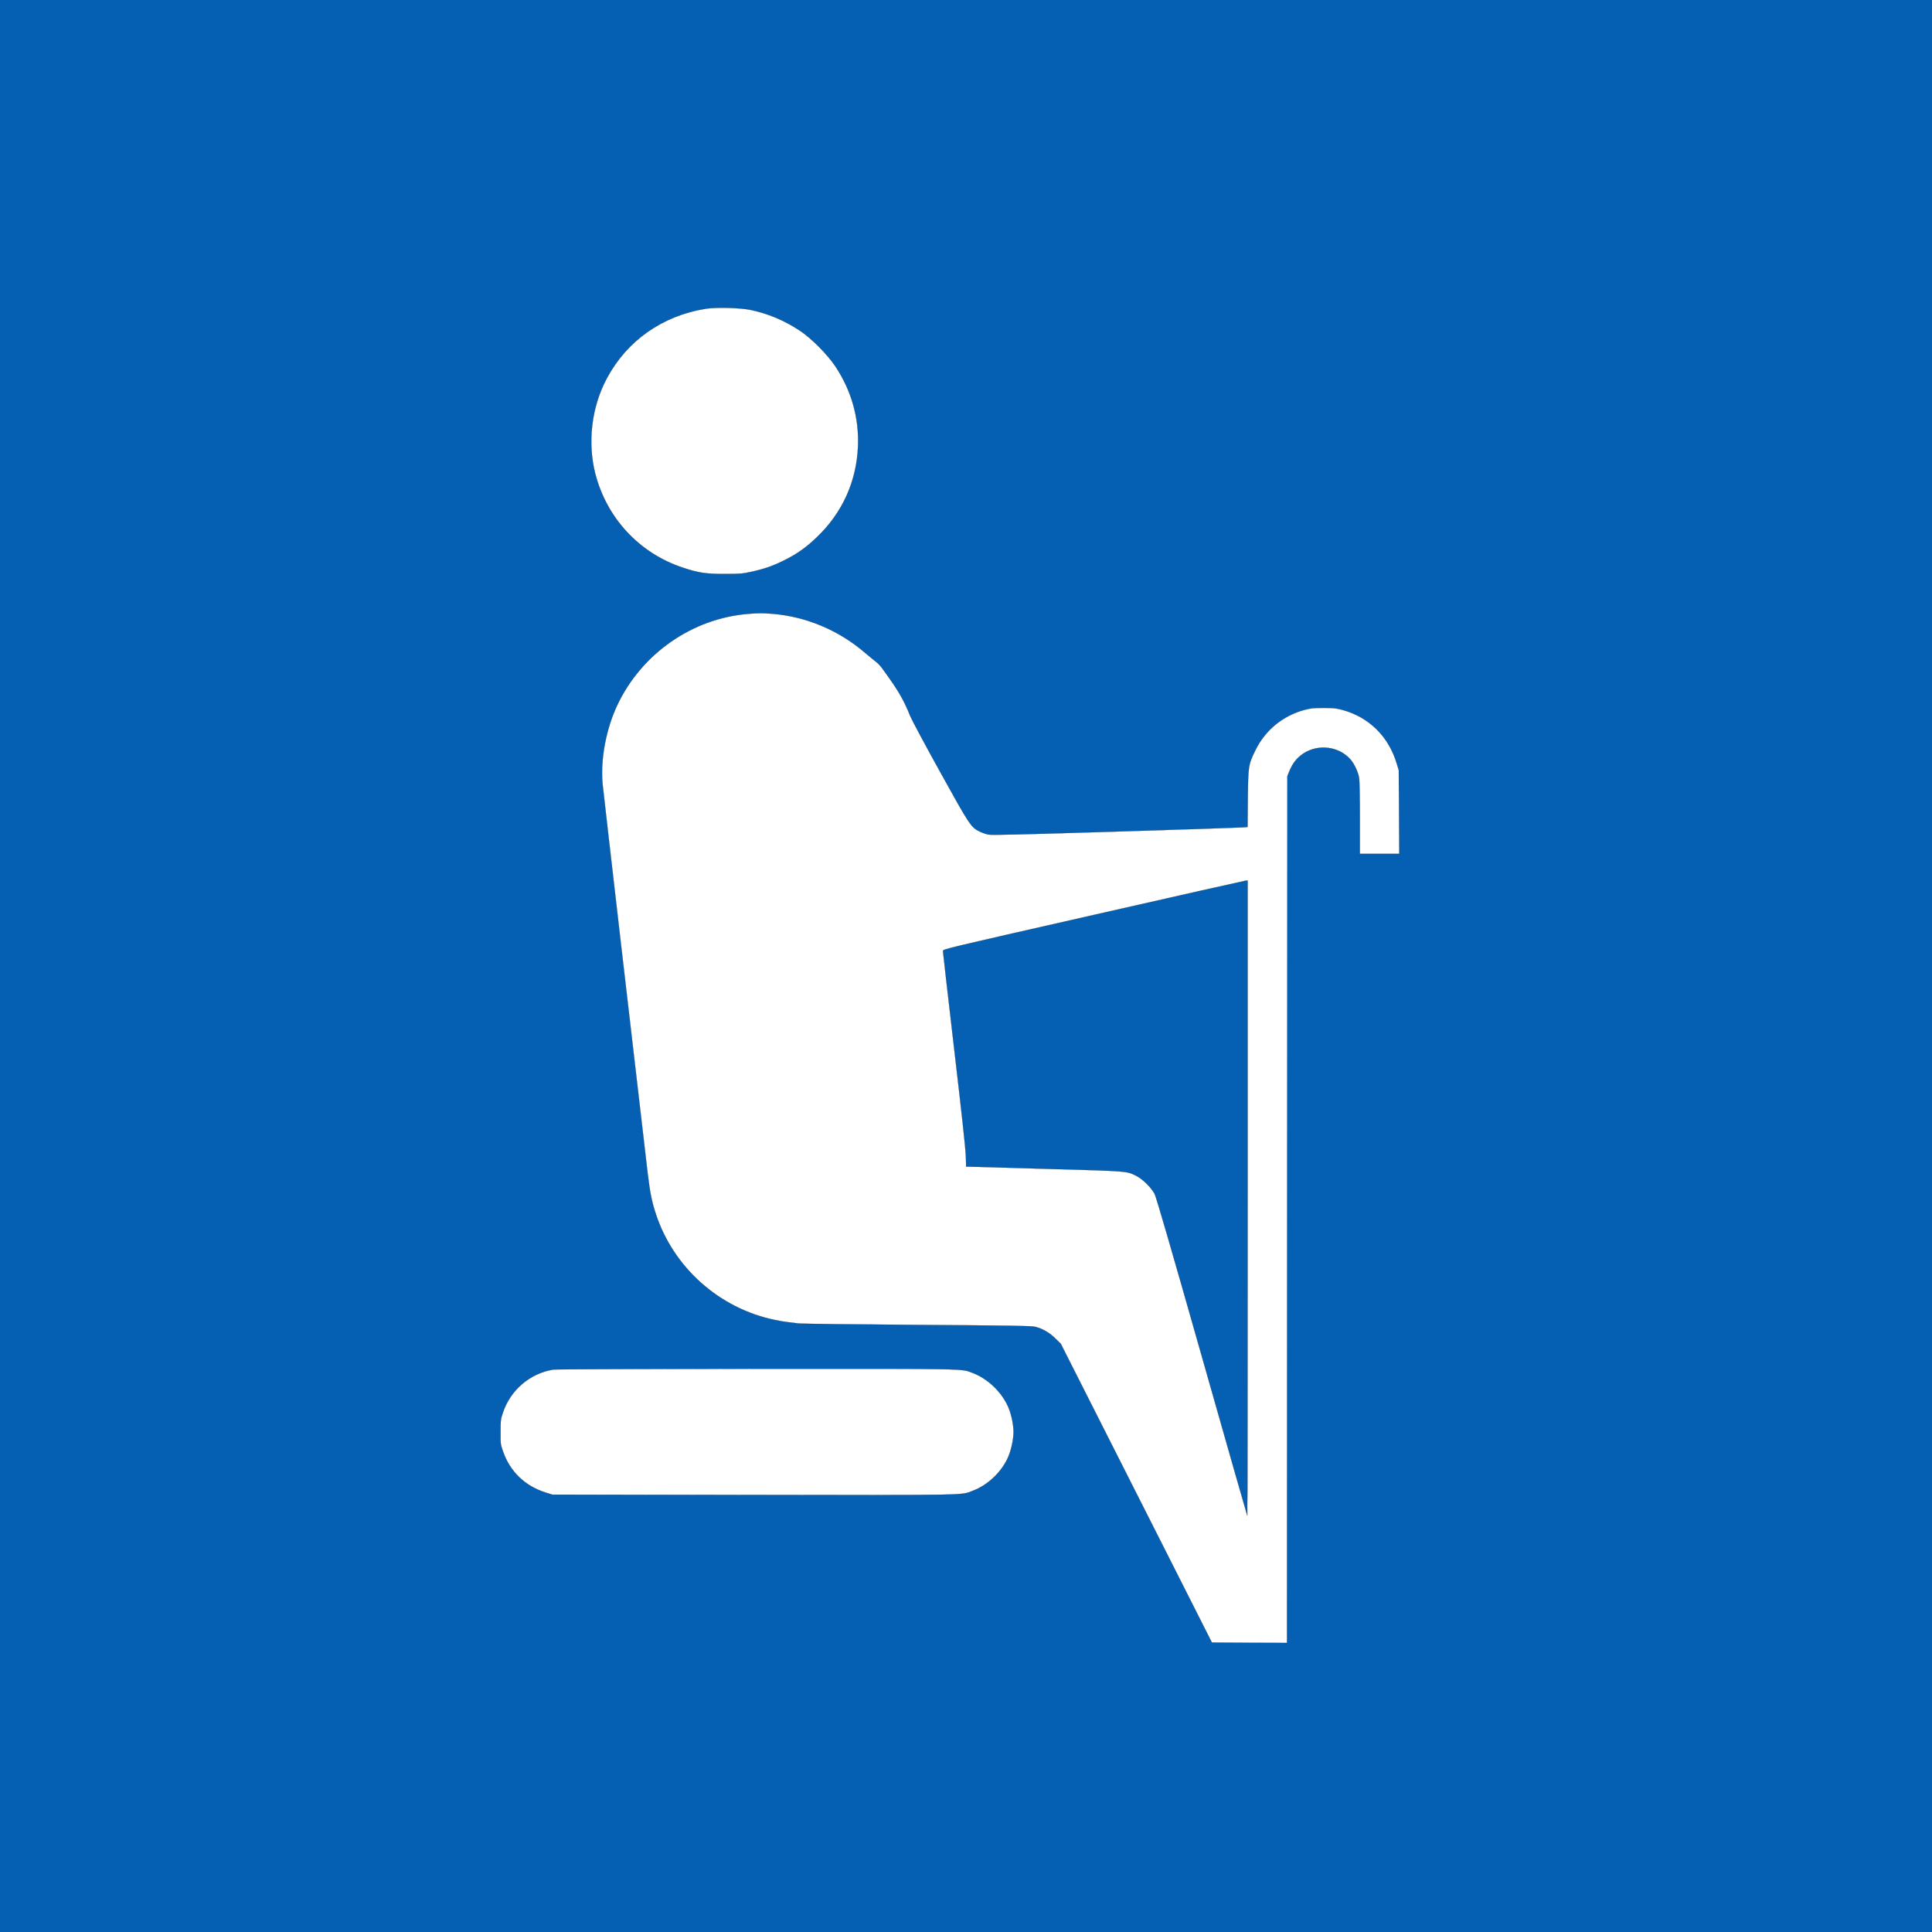 <?xml version="1.0" standalone="no"?>
<!DOCTYPE svg PUBLIC "-//W3C//DTD SVG 20010904//EN"
 "http://www.w3.org/TR/2001/REC-SVG-20010904/DTD/svg10.dtd">
<svg version="1.0" xmlns="http://www.w3.org/2000/svg"
 viewBox="0 0 2600 2600"
 preserveAspectRatio="xMidYMid meet">
 <rect x="0" y="0" width="2600" height="2600" fill="#333333" stroke="none"/>
 <rect width="100%" height="100%" fill="#0165C2" opacity="0.9" />
<g transform="translate(0,2600) scale(0.1,-0.1)"
fill="#ffffff" stroke="#000000" stroke-width="2">
<path d="M9495 21845 c-580 -94 -1056 -428 -1328 -935 -206 -384 -264 -859
-157 -1282 154 -600 591 -1071 1175 -1266 212 -71 317 -87 570 -86 200 0 232
2 346 27 179 38 293 77 454 157 175 87 297 174 443 315 341 328 530 749 549
1220 15 383 -89 751 -305 1075 -108 162 -322 377 -482 483 -205 136 -432 230
-666 278 -142 28 -462 36 -599 14z"/>
<path d="M10066 17739 c-753 -62 -1432 -536 -1759 -1228 -150 -318 -227 -723
-199 -1052 9 -103 459 -3988 607 -5244 32 -264 56 -386 110 -550 237 -723 854
-1273 1600 -1428 66 -14 149 -28 185 -31 36 -4 94 -11 130 -16 36 -6 746 -14
1594 -20 1298 -9 1539 -13 1594 -25 99 -23 197 -80 277 -160 l71 -70 321 -635
c177 -349 634 -1254 1017 -2010 l695 -1375 505 -3 506 -2 2 5832 3 5833 24 60
c46 114 104 188 195 247 200 129 477 93 630 -83 52 -59 103 -170 116 -249 6
-38 10 -264 10 -542 l0 -478 266 0 265 0 -3 563 -4 562 -27 90 c-111 367 -375
626 -736 723 -84 22 -116 25 -251 25 -136 0 -167 -3 -255 -26 -291 -78 -529
-274 -660 -542 -96 -196 -98 -211 -103 -652 l-3 -382 -62 -5 c-34 -3 -806 -29
-1716 -57 -1298 -40 -1666 -49 -1710 -40 -31 6 -84 25 -118 41 -116 57 -132
81 -533 806 -201 362 -381 699 -401 749 -76 191 -147 318 -276 500 -40 55 -87
121 -105 147 -18 26 -55 64 -83 85 -27 21 -93 75 -147 121 -351 301 -789 485
-1242 522 -143 11 -185 11 -330 -1z m6724 -7866 c0 -2352 -2 -4274 -4 -4272
-2 2 -277 964 -610 2138 -440 1549 -615 2150 -638 2195 -44 84 -164 202 -248
243 -133 65 -94 62 -1200 93 -558 16 -1031 29 -1051 30 l-37 0 -4 148 c-4 98
-56 577 -157 1438 -83 711 -151 1303 -151 1316 0 24 20 29 2028 485 1115 254
2037 461 2050 462 l22 1 0 -4277z"/>
<path d="M7444 7569 c-315 -53 -574 -275 -676 -579 -31 -91 -32 -101 -32 -260
-1 -161 0 -167 32 -260 95 -275 297 -469 577 -557 l90 -28 2710 -3 c2961 -3
2782 -6 2942 54 210 78 401 262 486 468 38 93 67 232 67 326 0 95 -29 236 -68
327 -86 205 -276 389 -483 467 -159 59 18 56 -2913 55 -1474 -1 -2704 -5
-2732 -10z"/>
</g>
</svg>
